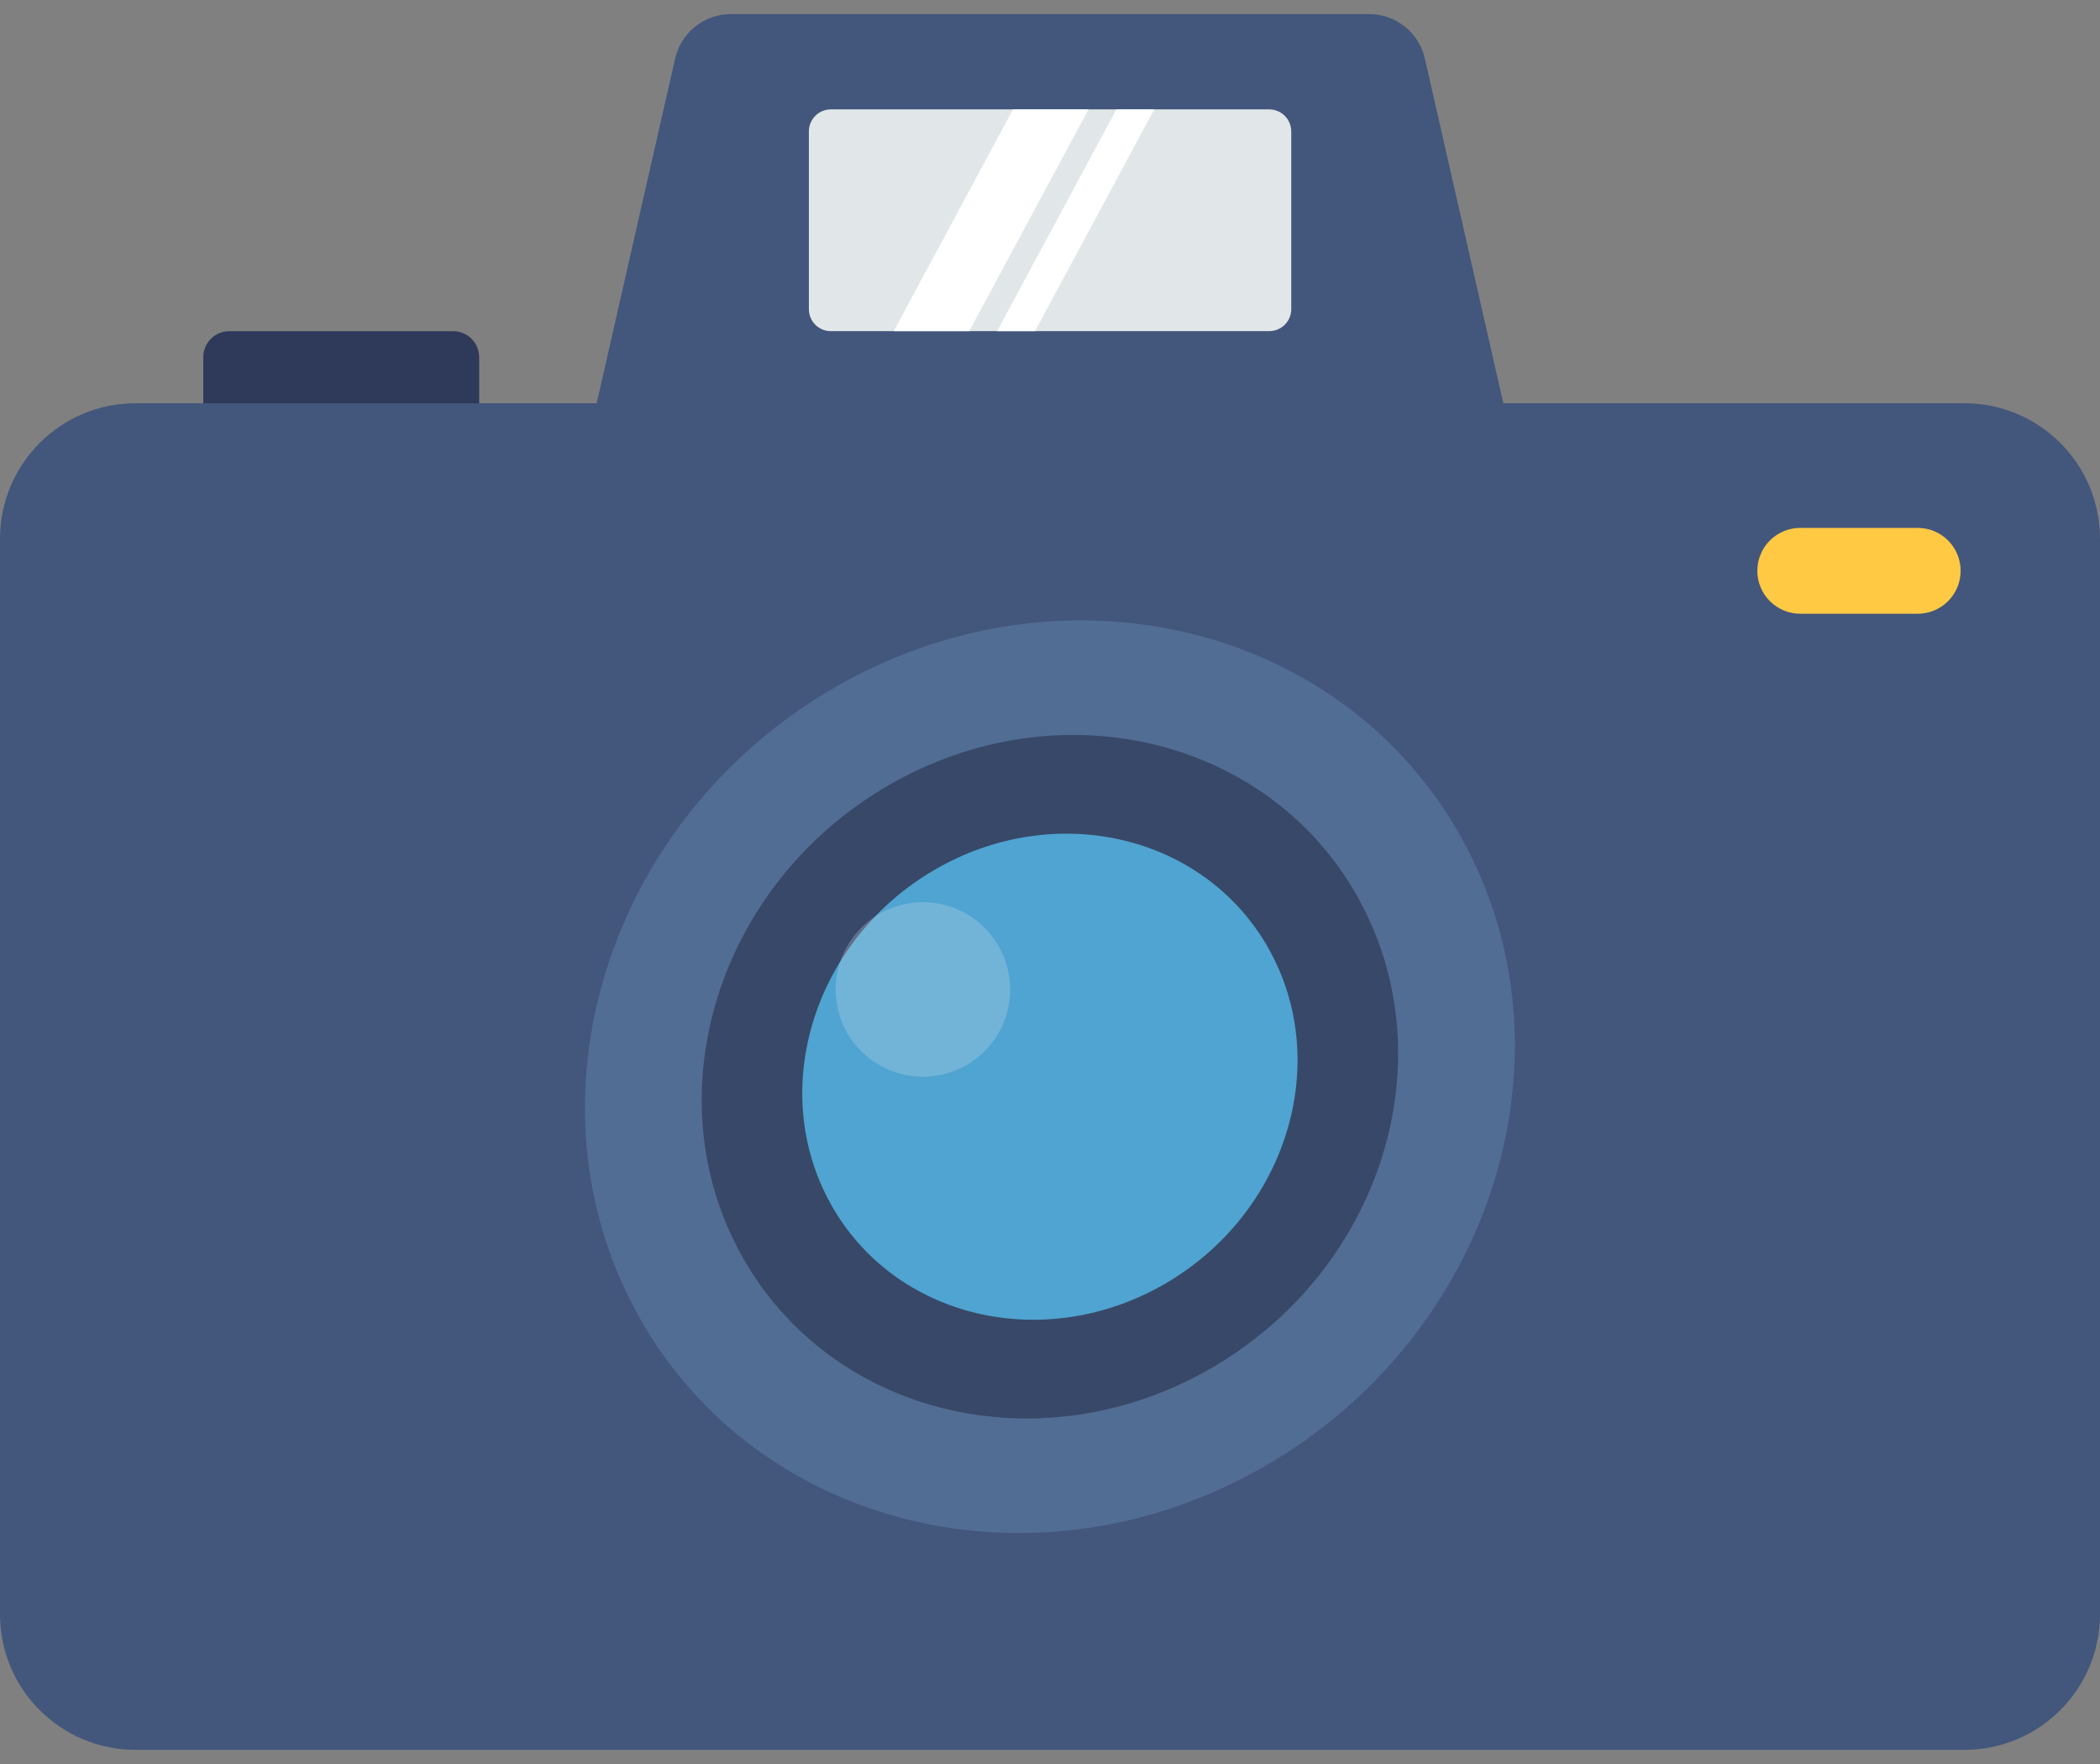 <svg width="50" height="42" viewBox="0 0 50 42" fill="none" xmlns="http://www.w3.org/2000/svg">
<rect x="0" y="0" width="50" height="42" fill="#808080" stroke="none"/>
<path d="M10.79 7.885H5.459C5.378 7.885 5.297 7.901 5.222 7.932C5.147 7.963 5.079 8.008 5.021 8.066C4.964 8.123 4.918 8.192 4.887 8.267C4.856 8.342 4.84 8.422 4.84 8.504V10.063H11.409V8.504C11.409 8.34 11.343 8.182 11.227 8.066C11.111 7.95 10.954 7.885 10.79 7.885Z" fill="#2F3A5A"/>
<path d="M35.982 10.431H14.018L16.068 1.424C16.131 1.117 16.297 0.841 16.54 0.643C16.782 0.444 17.086 0.336 17.399 0.336H32.601C32.914 0.336 33.218 0.444 33.46 0.643C33.703 0.841 33.869 1.117 33.932 1.424L35.982 10.431Z" fill="#43567C"/>
<path d="M46.772 9.601H3.229C1.445 9.601 0 11.046 0 12.829V38.435C0 40.218 1.445 41.663 3.229 41.663H46.772C48.554 41.663 50 40.218 50 38.435V12.829C50 11.046 48.554 9.601 46.772 9.601Z" fill="#43567C"/>
<path d="M30.133 34.898C35.548 31.763 37.639 25.074 34.803 19.959C31.967 14.843 25.278 13.239 19.863 16.374C14.448 19.51 12.357 26.199 15.193 31.314C18.029 36.429 24.717 38.034 30.133 34.898Z" fill="#526D93"/>
<path d="M28.843 32.573C32.899 30.224 34.465 25.215 32.341 21.384C30.217 17.553 25.208 16.351 21.152 18.7C17.097 21.048 15.531 26.058 17.655 29.888C19.779 33.719 24.788 34.921 28.843 32.573Z" fill="#384868"/>
<path d="M27.733 30.569C30.617 28.899 31.73 25.337 30.22 22.612C28.709 19.888 25.147 19.033 22.263 20.703C19.379 22.373 18.265 25.936 19.776 28.66C21.286 31.384 24.848 32.239 27.733 30.569Z" fill="#4FA4D1"/>
<g opacity="0.5">
<path opacity="0.5" d="M22.367 25.598C23.494 25.382 24.231 24.293 24.014 23.166C23.798 22.039 22.709 21.302 21.582 21.518C20.455 21.735 19.718 22.825 19.934 23.951C20.151 25.078 21.24 25.815 22.367 25.598Z" fill="#DBE2EB"/>
</g>
<path d="M30.744 3.127V7.361C30.744 7.5 30.689 7.633 30.591 7.731C30.492 7.829 30.36 7.884 30.221 7.884H19.783C19.714 7.885 19.646 7.872 19.582 7.845C19.519 7.819 19.461 7.781 19.412 7.732C19.363 7.683 19.325 7.625 19.299 7.562C19.272 7.498 19.259 7.43 19.259 7.361V3.127C19.259 2.988 19.315 2.855 19.413 2.757C19.511 2.659 19.644 2.604 19.783 2.604H30.221C30.359 2.605 30.492 2.66 30.59 2.758C30.688 2.856 30.743 2.989 30.744 3.127Z" fill="#E1E6E9"/>
<path d="M25.917 2.604L23.077 7.884H21.279L24.119 2.604H25.917Z" fill="white"/>
<path d="M27.483 2.604L24.643 7.884H23.741L26.581 2.604H27.483Z" fill="white"/>
<path d="M45.66 12.569H42.863C42.729 12.569 42.596 12.595 42.472 12.647C42.348 12.698 42.235 12.773 42.14 12.868C42.045 12.963 41.97 13.076 41.919 13.2C41.867 13.324 41.841 13.457 41.841 13.591C41.841 13.725 41.867 13.858 41.919 13.982C41.97 14.106 42.045 14.218 42.14 14.313C42.235 14.408 42.348 14.483 42.472 14.535C42.596 14.586 42.729 14.613 42.863 14.613H45.66C45.931 14.613 46.191 14.505 46.383 14.313C46.574 14.122 46.682 13.862 46.682 13.591C46.682 13.32 46.574 13.06 46.383 12.868C46.191 12.677 45.931 12.569 45.66 12.569Z" fill="#FFC943"/>
</svg>
